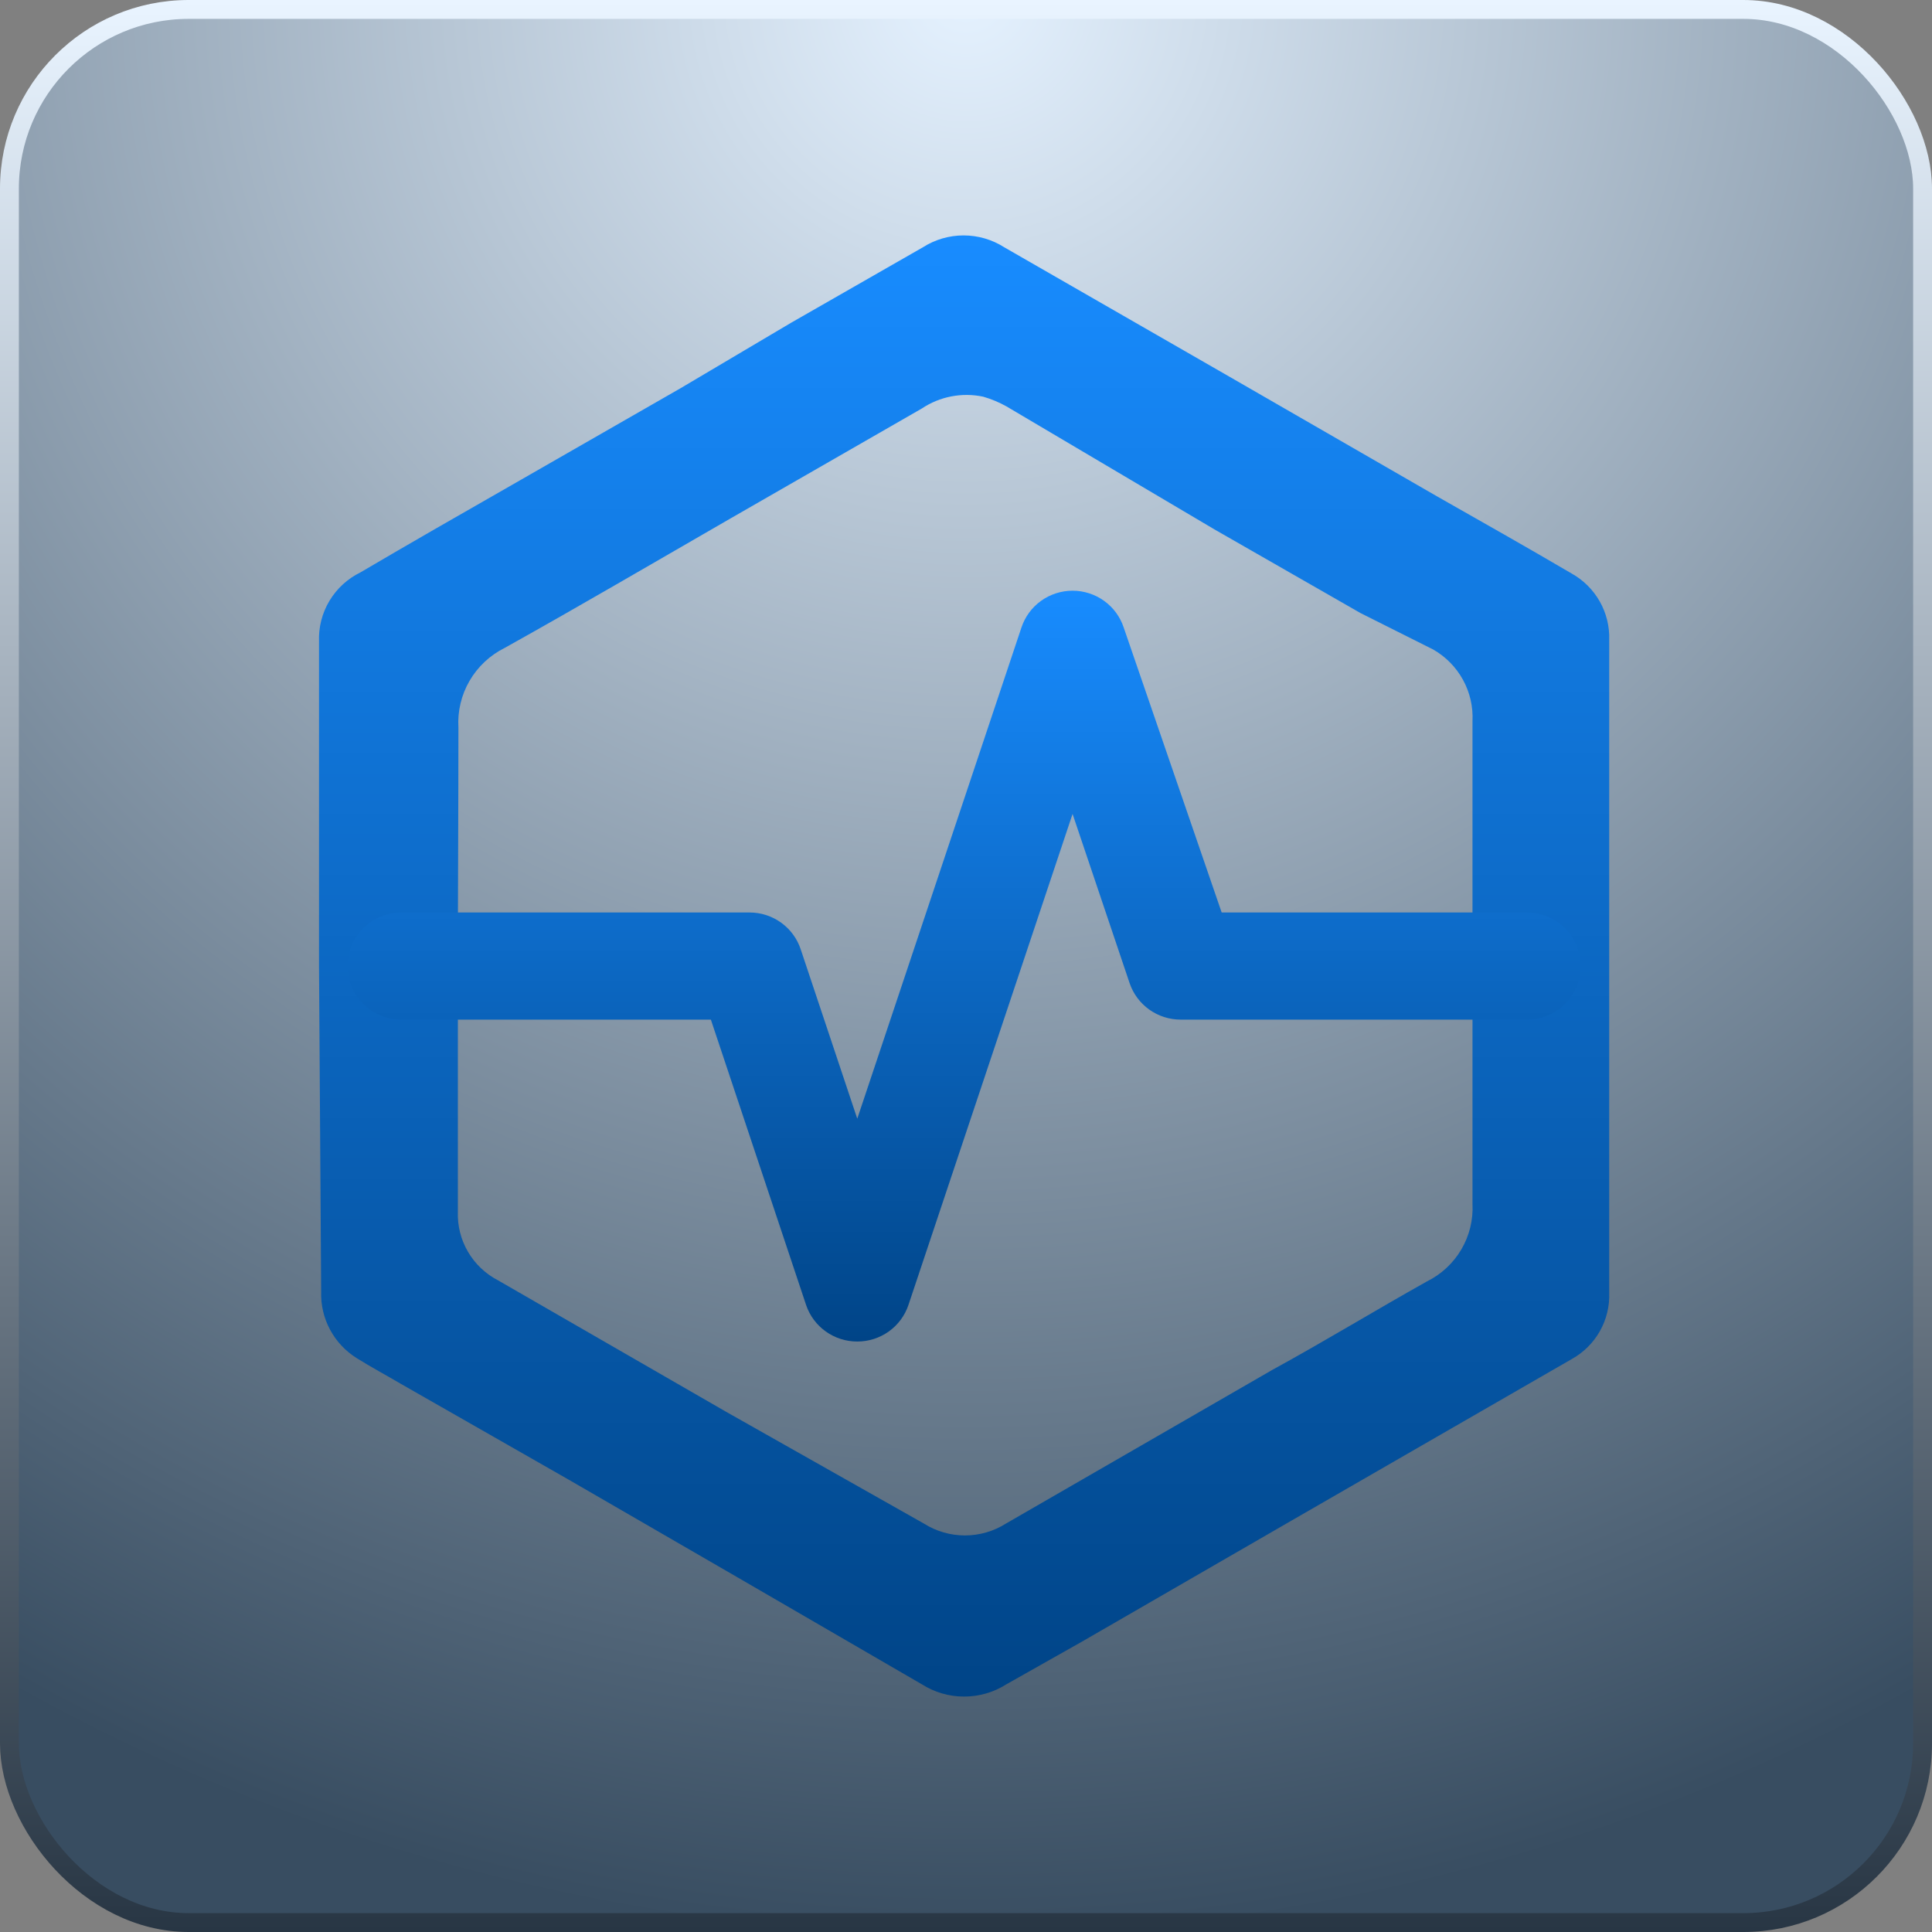 <svg width="512" height="512" viewBox="0 0 512 512" fill="none" xmlns="http://www.w3.org/2000/svg">
<rect x="0" y="0" width="512" height="512" fill="#808080" stroke="none"/>
<g clip-path="url(#clip0_322_5)">
<rect x="2.5" y="2.5" width="507" height="507" rx="47.5" fill="url(#paint0_radial_322_5)" stroke="url(#paint1_linear_322_5)" stroke-width="5"/>
<path d="M84.543 256.156V169.997C84.4 166.215 85.362 162.473 87.311 159.224C89.26 155.974 92.114 153.356 95.526 151.686C108.792 143.879 122.2 136.214 135.609 128.549L180.399 102.857L209.64 85.54L244.588 65.526C247.803 63.477 251.54 62.389 255.357 62.389C259.175 62.389 262.912 63.477 266.127 65.526L325.894 99.876L380.812 131.53C392.794 138.343 404.633 145.015 416.472 151.97C419.598 153.711 422.182 156.274 423.943 159.378C425.704 162.482 426.574 166.008 426.457 169.571V342.6C426.59 346.166 425.727 349.698 423.965 352.805C422.202 355.912 419.609 358.472 416.472 360.201L376.818 383.054L340.872 403.778L286.81 435.006L266.697 446.361C263.352 448.484 259.467 449.611 255.5 449.611C251.533 449.611 247.648 448.484 244.303 446.361L195.376 417.972L150.729 392.139L106.224 366.731C102.373 364.46 98.379 362.33 94.528 359.917C91.549 358.058 89.113 355.455 87.461 352.366C85.809 349.278 85 345.813 85.113 342.316L84.543 256.156ZM121.345 256.156V321.025C121.194 324.773 122.12 328.487 124.015 331.73C125.91 334.973 128.695 337.611 132.043 339.335L192.381 374.112L244.873 403.778C248.116 405.822 251.875 406.908 255.714 406.908C259.553 406.908 263.312 405.822 266.555 403.778L337.163 363.04C351.427 355.233 364.408 347.284 378.101 339.619C381.92 337.741 385.104 334.791 387.258 331.134C389.413 327.476 390.444 323.271 390.226 319.038V191.146C390.422 187.329 389.553 183.531 387.715 180.175C385.878 176.818 383.143 174.032 379.813 172.126L360.556 162.474L321.9 140.33L266.697 107.683C264.757 106.602 262.699 105.745 260.564 105.128C257.781 104.539 254.908 104.512 252.115 105.049C249.322 105.585 246.665 106.674 244.303 108.251L193.664 137.35C173.694 148.847 153.867 160.486 133.755 171.7C129.851 173.64 126.607 176.68 124.426 180.44C122.245 184.2 121.223 188.516 121.487 192.85C121.487 213.999 121.345 235.149 121.345 256.298V256.156Z" fill="url(#paint2_linear_322_5)"/>
<path d="M227.185 355.516C224.195 355.524 221.278 354.596 218.846 352.864C216.414 351.132 214.591 348.683 213.634 345.864L188.387 270.208H106.367C102.584 270.208 98.956 268.712 96.281 266.051C93.606 263.389 92.103 259.778 92.103 256.014C92.103 252.249 93.606 248.639 96.281 245.977C98.956 243.315 102.584 241.819 106.367 241.819H198.657C201.665 241.821 204.595 242.77 207.029 244.529C209.463 246.288 211.275 248.768 212.208 251.613L227.185 296.468L270.691 166.305C271.629 163.465 273.445 160.993 275.878 159.24C278.311 157.487 281.238 156.543 284.242 156.543C287.247 156.543 290.174 157.487 292.607 159.24C295.04 160.993 296.856 163.465 297.794 166.305L323.755 241.819H404.633C408.416 241.819 412.044 243.315 414.719 245.977C417.394 248.639 418.897 252.249 418.897 256.014C418.897 259.778 417.394 263.389 414.719 266.051C412.044 268.712 408.416 270.208 404.633 270.208H312.914C309.923 270.216 307.006 269.288 304.574 267.556C302.143 265.824 300.32 263.375 299.363 260.556L284.242 215.702L240.736 345.864C239.78 348.683 237.956 351.132 235.525 352.864C233.093 354.596 230.176 355.524 227.185 355.516Z" fill="url(#paint3_linear_322_5)"/>
</g>
<defs>
<radialGradient id="paint0_radial_322_5" cx="0" cy="0" r="1" gradientUnits="userSpaceOnUse" gradientTransform="translate(256) rotate(90) scale(512)">
<stop stop-color="#E5F2FF"/>
<stop offset="1" stop-color="#384D61"/>
</radialGradient>
<linearGradient id="paint1_linear_322_5" x1="256" y1="0" x2="256" y2="512" gradientUnits="userSpaceOnUse">
<stop stop-color="#E9F4FF"/>
<stop offset="1" stop-color="#283644"/>
</linearGradient>
<linearGradient id="paint2_linear_322_5" x1="255.5" y1="62.389" x2="255.5" y2="449.611" gradientUnits="userSpaceOnUse">
<stop stop-color="#188CFF"/>
<stop offset="1" stop-color="#004487"/>
</linearGradient>
<linearGradient id="paint3_linear_322_5" x1="255.5" y1="156.543" x2="255.5" y2="355.516" gradientUnits="userSpaceOnUse">
<stop stop-color="#188CFF"/>
<stop offset="1" stop-color="#004487"/>
</linearGradient>
<clipPath id="clip0_322_5">
<rect width="512" height="512" fill="white"/>
</clipPath>
</defs>
</svg>

